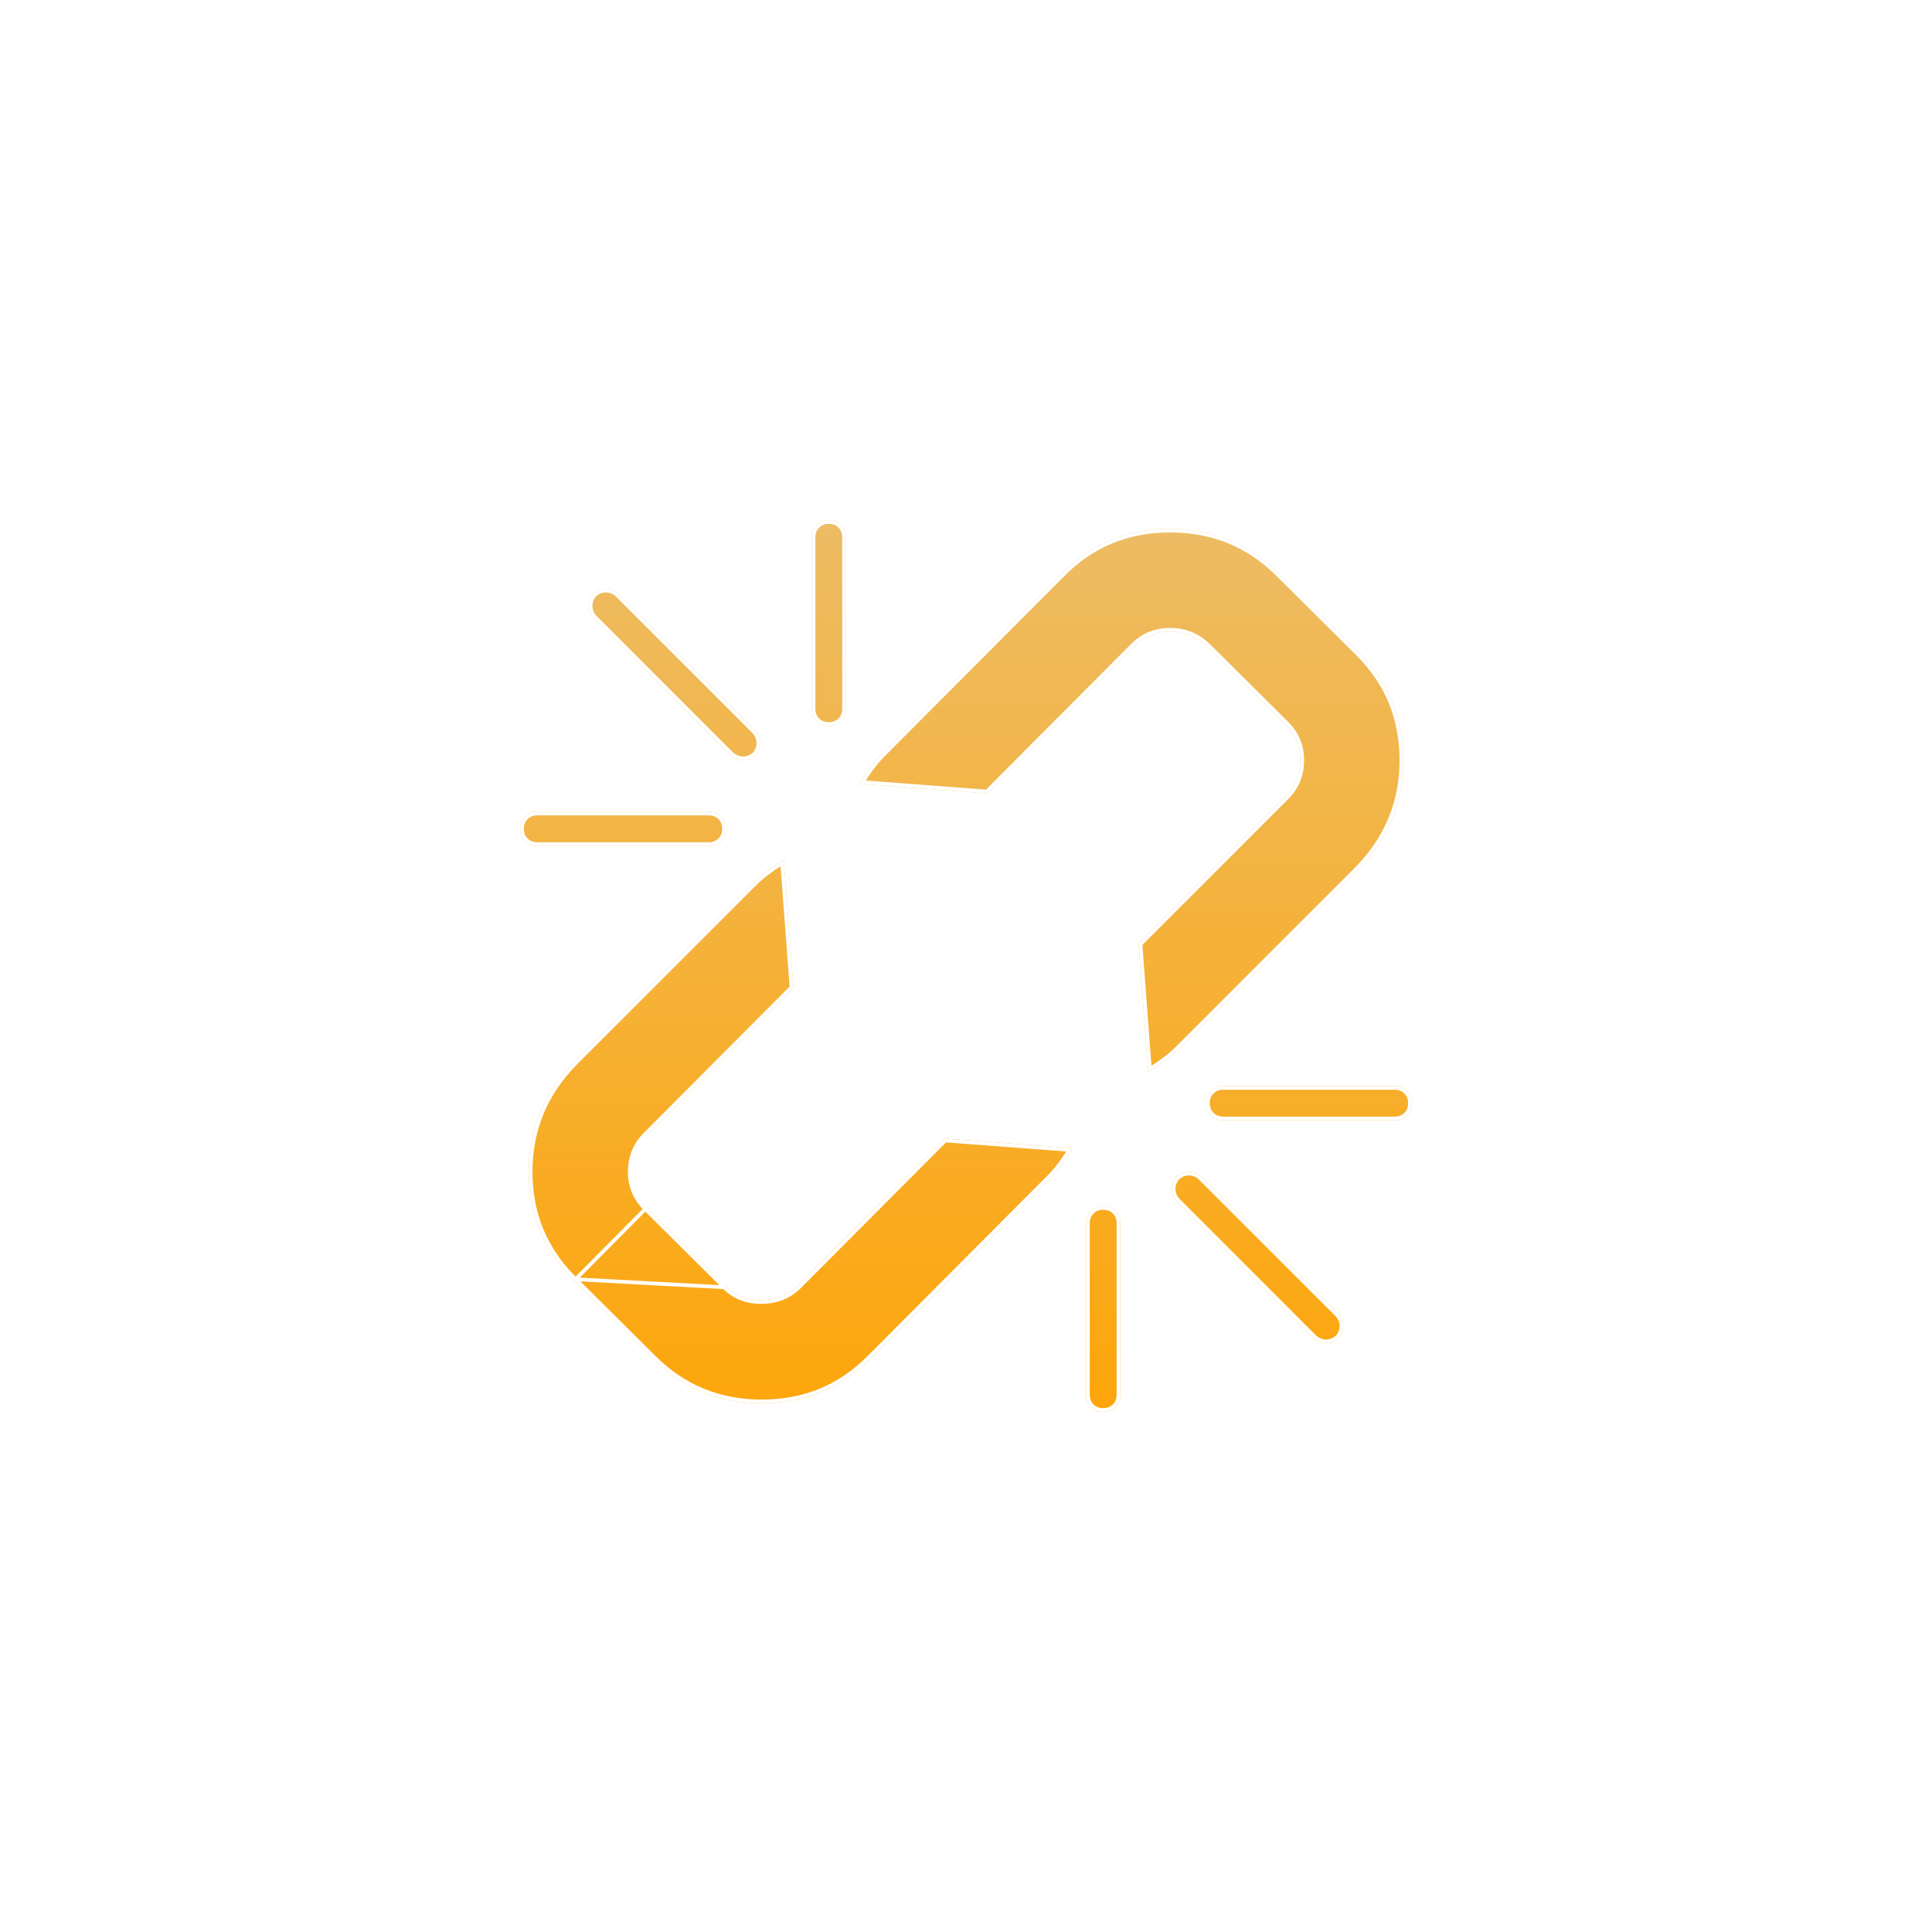<svg width="52" height="52" viewBox="0 0 52 52" fill="none" xmlns="http://www.w3.org/2000/svg">
<g filter="url(#filter0_b_852_227)">
<rect width="52" height="52" rx="8" fill="url(#paint0_radial_852_227)"/>
</g>
<g clip-path="url(#clip0_852_227)">
<g filter="url(#filter1_d_852_227)">
<path d="M31.668 32.332L35.361 36.024C35.466 36.111 35.577 36.154 35.692 36.154C35.808 36.154 35.918 36.111 36.024 36.024C36.111 35.928 36.154 35.817 36.154 35.692C36.154 35.567 36.111 35.457 36.024 35.361L32.332 31.668C32.236 31.582 32.125 31.538 32 31.538C31.875 31.538 31.764 31.582 31.668 31.668C31.582 31.764 31.538 31.875 31.538 32C31.538 32.125 31.582 32.236 31.668 32.332ZM29.231 32.923V37.538C29.231 37.673 29.274 37.784 29.361 37.87C29.447 37.957 29.558 38 29.692 38C29.827 38 29.938 37.957 30.024 37.87C30.111 37.784 30.154 37.673 30.154 37.538V32.923C30.154 32.788 30.111 32.678 30.024 32.591C29.938 32.505 29.827 32.462 29.692 32.462C29.558 32.462 29.447 32.505 29.361 32.591C29.274 32.678 29.231 32.788 29.231 32.923ZM32.462 29.692C32.462 29.827 32.505 29.938 32.591 30.024C32.678 30.111 32.788 30.154 32.923 30.154H37.538C37.673 30.154 37.784 30.111 37.87 30.024C37.957 29.938 38 29.827 38 29.692C38 29.558 37.957 29.447 37.87 29.361C37.784 29.274 37.673 29.231 37.538 29.231H32.923C32.788 29.231 32.678 29.274 32.591 29.361C32.505 29.447 32.462 29.558 32.462 29.692ZM14.231 31.538C14.231 32.692 14.639 33.668 15.457 34.466L17.577 36.572C18.375 37.37 19.351 37.769 20.505 37.769C21.668 37.769 22.649 37.361 23.447 36.543L28.264 31.712C28.466 31.51 28.668 31.24 28.87 30.904L25.423 30.644L21.486 34.596C21.226 34.856 20.899 34.988 20.505 34.993C20.111 34.998 19.784 34.87 19.524 34.611L17.404 32.505C17.135 32.236 17 31.913 17 31.538C17 31.154 17.135 30.827 17.404 30.558L21.356 26.591L21.096 23.144C20.76 23.346 20.49 23.548 20.288 23.75L15.442 28.596C14.635 29.423 14.231 30.404 14.231 31.538ZM23.13 21.096L26.577 21.356L30.514 17.404C30.784 17.135 31.111 17 31.495 17C31.87 17 32.197 17.13 32.476 17.389L34.596 19.495C34.865 19.764 35 20.087 35 20.462C35 20.846 34.865 21.173 34.596 21.442L30.644 25.394L30.904 28.856C31.24 28.654 31.51 28.452 31.712 28.25L36.558 23.404C37.365 22.577 37.769 21.596 37.769 20.462C37.769 19.308 37.361 18.332 36.543 17.534L34.423 15.428C33.625 14.63 32.649 14.231 31.495 14.231C30.332 14.231 29.351 14.639 28.553 15.457L23.736 20.288C23.534 20.49 23.332 20.76 23.13 21.096ZM14 22.308C14 22.442 14.043 22.553 14.13 22.639C14.216 22.726 14.327 22.769 14.461 22.769H19.077C19.212 22.769 19.322 22.726 19.409 22.639C19.495 22.553 19.538 22.442 19.538 22.308C19.538 22.173 19.495 22.062 19.409 21.976C19.322 21.889 19.212 21.846 19.077 21.846H14.461C14.327 21.846 14.216 21.889 14.13 21.976C14.043 22.062 14 22.173 14 22.308ZM21.846 14.461V19.077C21.846 19.212 21.889 19.322 21.976 19.409C22.062 19.495 22.173 19.538 22.308 19.538C22.442 19.538 22.553 19.495 22.639 19.409C22.726 19.322 22.769 19.212 22.769 19.077V14.461C22.769 14.327 22.726 14.216 22.639 14.13C22.553 14.043 22.442 14 22.308 14C22.173 14 22.062 14.043 21.976 14.13C21.889 14.216 21.846 14.327 21.846 14.461ZM15.976 16.639L19.668 20.332C19.774 20.418 19.885 20.462 20 20.462C20.115 20.462 20.226 20.418 20.332 20.332C20.418 20.236 20.462 20.125 20.462 20C20.462 19.875 20.418 19.764 20.332 19.668L16.639 15.976C16.543 15.889 16.433 15.846 16.308 15.846C16.183 15.846 16.072 15.889 15.976 15.976C15.889 16.072 15.846 16.183 15.846 16.308C15.846 16.433 15.889 16.543 15.976 16.639Z" fill="url(#paint1_linear_852_227)"/>
<path d="M15.492 34.431L15.492 34.431C14.684 33.642 14.281 32.679 14.281 31.538C14.281 30.417 14.679 29.449 15.478 28.631C15.478 28.631 15.478 28.631 15.478 28.631L20.324 23.785C20.508 23.601 20.751 23.416 21.052 23.229L21.304 26.572L17.369 30.522L17.368 30.522M15.492 34.431L17.404 32.505C17.135 32.236 17 31.913 17 31.538C17 31.154 17.135 30.827 17.404 30.558L17.368 30.522M15.492 34.431L17.612 36.537L17.612 36.537C18.401 37.325 19.364 37.719 20.505 37.719C21.655 37.719 22.623 37.316 23.411 36.508L23.412 36.508L28.229 31.676L28.229 31.676C28.413 31.492 28.599 31.249 28.785 30.948L25.442 30.696L21.521 34.631L21.521 34.632C21.251 34.901 20.912 35.038 20.505 35.043C20.099 35.048 19.759 34.916 19.489 34.646M15.492 34.431L19.489 34.646M17.368 30.522C17.09 30.801 16.95 31.141 16.95 31.538C16.95 31.927 17.09 32.262 17.369 32.54L17.369 32.54L19.489 34.646M17.368 30.522L19.489 34.646M19.489 34.646C19.489 34.646 19.489 34.646 19.489 34.646M19.489 34.646L19.489 34.646M30.479 17.369L30.479 17.369C30.758 17.09 31.098 16.95 31.495 16.95C31.883 16.95 32.222 17.085 32.51 17.353L32.51 17.353L32.511 17.354L34.631 19.46L34.632 19.46C34.91 19.738 35.05 20.073 35.05 20.462C35.05 20.859 34.91 21.199 34.632 21.478L30.696 25.413L30.948 28.771C31.249 28.584 31.492 28.399 31.676 28.215L36.522 23.369C36.522 23.369 36.522 23.369 36.522 23.369C37.321 22.551 37.719 21.583 37.719 20.462C37.719 19.321 37.316 18.358 36.508 17.569L36.508 17.569L34.388 15.463L34.388 15.463C33.599 14.675 32.636 14.281 31.495 14.281C30.345 14.281 29.377 14.684 28.589 15.492L28.588 15.492L23.771 20.324L23.771 20.324C23.587 20.508 23.401 20.751 23.215 21.052L26.558 21.304L30.479 17.369ZM31.588 32C31.588 32.112 31.627 32.21 31.705 32.297L35.394 35.987C35.492 36.066 35.591 36.104 35.692 36.104C35.793 36.104 35.892 36.067 35.989 35.988C36.066 35.901 36.104 35.803 36.104 35.692C36.104 35.581 36.066 35.482 35.988 35.395L32.297 31.705C32.21 31.627 32.112 31.588 32 31.588C31.889 31.588 31.791 31.626 31.704 31.704C31.626 31.791 31.588 31.889 31.588 32ZM29.281 32.923V37.538C29.281 37.661 29.32 37.759 29.396 37.835C29.472 37.911 29.57 37.95 29.692 37.95C29.815 37.95 29.913 37.911 29.989 37.835C30.065 37.759 30.104 37.661 30.104 37.538V32.923C30.104 32.8 30.065 32.703 29.989 32.627C29.913 32.55 29.815 32.511 29.692 32.511C29.57 32.511 29.472 32.55 29.396 32.627C29.32 32.703 29.281 32.8 29.281 32.923ZM32.511 29.692C32.511 29.815 32.55 29.913 32.627 29.989C32.703 30.065 32.8 30.104 32.923 30.104H37.538C37.661 30.104 37.759 30.065 37.835 29.989C37.911 29.913 37.95 29.815 37.95 29.692C37.95 29.57 37.911 29.472 37.835 29.396C37.759 29.32 37.661 29.281 37.538 29.281H32.923C32.8 29.281 32.703 29.32 32.627 29.396C32.55 29.472 32.511 29.57 32.511 29.692ZM14.05 22.308C14.05 22.43 14.089 22.528 14.165 22.604C14.241 22.68 14.339 22.719 14.461 22.719H19.077C19.2 22.719 19.297 22.68 19.373 22.604C19.45 22.528 19.488 22.43 19.488 22.308C19.488 22.185 19.45 22.087 19.373 22.011C19.297 21.935 19.2 21.896 19.077 21.896H14.461C14.339 21.896 14.241 21.935 14.165 22.011C14.089 22.087 14.05 22.185 14.05 22.308ZM21.896 14.461V19.077C21.896 19.2 21.935 19.297 22.011 19.373C22.087 19.45 22.185 19.488 22.308 19.488C22.43 19.488 22.528 19.45 22.604 19.373C22.68 19.297 22.719 19.2 22.719 19.077V14.461C22.719 14.339 22.68 14.241 22.604 14.165C22.528 14.089 22.43 14.05 22.308 14.05C22.185 14.05 22.087 14.089 22.011 14.165C21.935 14.241 21.896 14.339 21.896 14.461ZM16.012 16.605L19.702 20.295C19.8 20.374 19.899 20.412 20 20.412C20.101 20.412 20.2 20.374 20.297 20.296C20.374 20.209 20.412 20.111 20.412 20C20.412 19.888 20.373 19.79 20.295 19.703L16.605 16.012C16.518 15.934 16.419 15.896 16.308 15.896C16.196 15.896 16.098 15.934 16.011 16.011C15.934 16.098 15.896 16.196 15.896 16.308C15.896 16.419 15.934 16.518 16.012 16.605Z" stroke="white" stroke-width="0.1"/>
</g>
</g>
<defs>
<filter id="filter0_b_852_227" x="-12.519" y="-12.519" width="77.039" height="77.039" filterUnits="userSpaceOnUse" color-interpolation-filters="sRGB">
<feFlood flood-opacity="0" result="BackgroundImageFix"/>
<feGaussianBlur in="BackgroundImageFix" stdDeviation="6.26"/>
<feComposite in2="SourceAlpha" operator="in" result="effect1_backgroundBlur_852_227"/>
<feBlend mode="normal" in="SourceGraphic" in2="effect1_backgroundBlur_852_227" result="shape"/>
</filter>
<filter id="filter1_d_852_227" x="-55.6" y="-55.6" width="163.2" height="163.2" filterUnits="userSpaceOnUse" color-interpolation-filters="sRGB">
<feFlood flood-opacity="0" result="BackgroundImageFix"/>
<feColorMatrix in="SourceAlpha" type="matrix" values="0 0 0 0 0 0 0 0 0 0 0 0 0 0 0 0 0 0 127 0" result="hardAlpha"/>
<feOffset/>
<feGaussianBlur stdDeviation="34.8"/>
<feComposite in2="hardAlpha" operator="out"/>
<feColorMatrix type="matrix" values="0 0 0 0 0.929 0 0 0 0 0.737 0 0 0 0 0.392 0 0 0 0.35 0"/>
<feBlend mode="normal" in2="BackgroundImageFix" result="effect1_dropShadow_852_227"/>
<feBlend mode="normal" in="SourceGraphic" in2="effect1_dropShadow_852_227" result="shape"/>
</filter>
<radialGradient id="paint0_radial_852_227" cx="0" cy="0" r="1" gradientUnits="userSpaceOnUse" gradientTransform="translate(5.032 52) rotate(-38.756) scale(86.799 140.134)">
<stop stop-color="white" stop-opacity="0.1"/>
<stop offset="1" stop-color="white" stop-opacity="0.05"/>
</radialGradient>
<linearGradient id="paint1_linear_852_227" x1="26" y1="14" x2="26" y2="38" gradientUnits="userSpaceOnUse">
<stop stop-color="#EDBC64"/>
<stop offset="1" stop-color="#FDA60B"/>
</linearGradient>
<clipPath id="clip0_852_227">
<rect width="24" height="24" fill="white" transform="translate(14 14)"/>
</clipPath>
</defs>
</svg>
